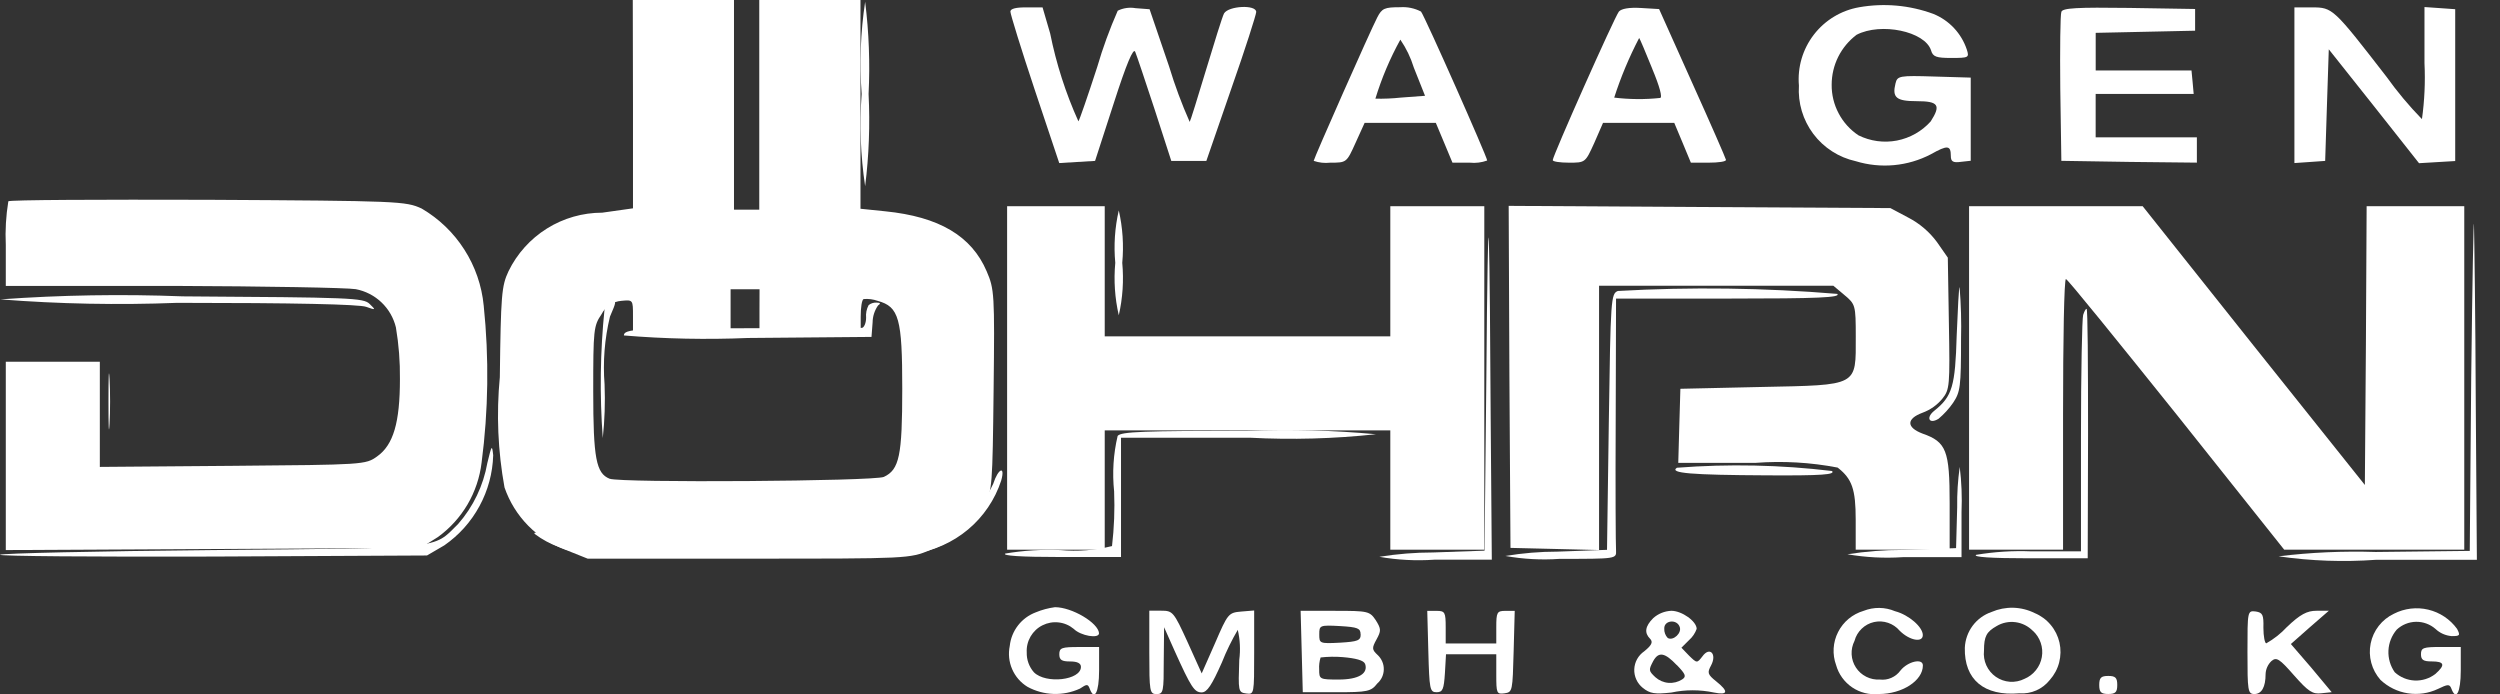 <svg width="72" height="20" viewBox="0 0 72 20" fill="none" xmlns="http://www.w3.org/2000/svg">
<rect x="0" y="0" width="72" height="20" fill="#333333" stroke="none"/>
<path d="M18.23 3V6L17.345 6.125C16.782 6.125 16.23 6.282 15.752 6.581C15.275 6.879 14.891 7.306 14.645 7.812C14.444 8.239 14.425 8.499 14.395 10.863C14.293 11.923 14.339 12.992 14.53 14.039C14.672 14.452 14.905 14.828 15.211 15.139C15.517 15.45 15.889 15.69 16.299 15.839L16.924 16.089H21.558C26.18 16.089 26.191 16.089 26.794 15.839C27.455 15.608 28.01 15.147 28.357 14.539C28.576 14.133 28.585 13.966 28.616 11.228C28.648 8.458 28.637 8.328 28.416 7.813C27.98 6.793 27.043 6.241 25.491 6.085L24.782 6.012V0H21.867V6.039H21.139V0H18.224L18.23 3ZM21.873 8.956V9.581H24.788V9.123C24.788 8.863 24.82 8.634 24.872 8.613C25.009 8.601 25.148 8.619 25.277 8.665C25.892 8.832 25.985 9.175 25.985 11.195C25.985 13.121 25.902 13.527 25.454 13.735C25.174 13.86 17.875 13.912 17.555 13.787C17.169 13.631 17.085 13.204 17.085 11.267C17.085 9.497 17.096 9.382 17.325 9.049C17.379 8.941 17.46 8.848 17.56 8.781C17.661 8.713 17.777 8.673 17.898 8.664C18.23 8.633 18.23 8.633 18.23 9.101V9.58H21.041V8.331H21.875L21.873 8.956Z" fill="white"/>
<path d="M17.412 8.89C17.285 10.128 17.268 11.376 17.36 12.617C17.415 12.105 17.432 11.59 17.412 11.076C17.36 10.419 17.412 9.759 17.567 9.119C17.755 8.682 17.755 8.671 17.619 8.671C17.573 8.671 17.473 8.765 17.412 8.89Z" fill="white"/>
<path d="M25.017 8.787C24.957 8.899 24.932 9.025 24.944 9.151C24.944 9.307 24.881 9.443 24.819 9.443C24.756 9.443 23.256 9.453 21.508 9.453C18.343 9.453 17.968 9.474 17.968 9.661C19.155 9.76 20.348 9.784 21.538 9.734L25.099 9.703L25.131 9.287C25.133 9.112 25.187 8.942 25.287 8.798C25.369 8.746 25.36 8.715 25.244 8.715C25.162 8.71 25.081 8.736 25.017 8.787Z" fill="white"/>
<path d="M24.816 2.707C24.75 3.593 24.784 4.483 24.916 5.362C25.026 4.482 25.059 3.593 25.015 2.707C25.059 1.821 25.026 0.932 24.916 0.052C24.784 0.931 24.75 1.821 24.816 2.707Z" fill="white"/>
<path d="M53.548 0.208C53.028 0.298 52.561 0.58 52.239 0.998C51.917 1.416 51.763 1.94 51.809 2.466C51.777 2.964 51.924 3.458 52.224 3.857C52.524 4.256 52.957 4.534 53.444 4.642C54.165 4.863 54.943 4.791 55.611 4.442C56.09 4.171 56.184 4.182 56.184 4.494C56.184 4.65 56.246 4.694 56.475 4.661L56.757 4.63V2.235L55.705 2.204C54.705 2.173 54.642 2.183 54.59 2.404C54.49 2.81 54.611 2.914 55.205 2.914C55.83 2.914 55.904 3.029 55.604 3.497C55.349 3.782 55.007 3.975 54.631 4.048C54.255 4.12 53.865 4.067 53.523 3.897C53.283 3.737 53.087 3.52 52.953 3.265C52.818 3.011 52.749 2.727 52.752 2.439C52.752 2.16 52.817 1.885 52.941 1.636C53.066 1.387 53.247 1.17 53.469 1.002C54.169 0.638 55.437 0.902 55.614 1.45C55.666 1.637 55.77 1.669 56.197 1.669C56.697 1.669 56.718 1.659 56.645 1.43C56.568 1.198 56.442 0.986 56.275 0.808C56.108 0.63 55.904 0.49 55.677 0.399C54.997 0.149 54.263 0.083 53.548 0.208Z" fill="white"/>
<path d="M29.099 0.333C29.099 0.406 29.41 1.416 29.799 2.582L30.506 4.696L31.017 4.665L31.538 4.634L32.078 2.968C32.443 1.833 32.641 1.368 32.693 1.49C32.734 1.584 32.984 2.333 33.255 3.156L33.733 4.634H34.743L35.462 2.552C35.861 1.417 36.179 0.418 36.179 0.345C36.179 0.126 35.38 0.168 35.252 0.387C35.2 0.487 34.971 1.23 34.731 2.022C34.492 2.814 34.283 3.49 34.263 3.511C34.032 2.99 33.834 2.456 33.669 1.911L33.108 0.266L32.702 0.235C32.528 0.205 32.349 0.23 32.191 0.308C31.959 0.836 31.76 1.378 31.599 1.932C31.328 2.765 31.088 3.463 31.058 3.494C30.692 2.684 30.42 1.835 30.245 0.964L30.026 0.214H29.569C29.265 0.208 29.099 0.25 29.099 0.333Z" fill="white"/>
<path d="M39.666 0.5C39.465 0.885 37.834 4.571 37.834 4.633C37.987 4.686 38.151 4.704 38.312 4.685C38.782 4.685 38.782 4.685 39.041 4.112L39.301 3.539H41.352L41.592 4.112L41.831 4.685H42.331C42.5 4.703 42.671 4.681 42.831 4.623C42.831 4.523 41.039 0.479 40.925 0.333C40.741 0.237 40.533 0.193 40.325 0.208C39.874 0.208 39.801 0.239 39.666 0.5ZM40.718 1.947L41.041 2.759L40.34 2.811C40.098 2.837 39.855 2.847 39.611 2.842C39.791 2.252 40.032 1.682 40.33 1.142C40.499 1.389 40.63 1.661 40.718 1.947Z" fill="white"/>
<path d="M46.624 0.333C46.499 0.489 44.719 4.487 44.719 4.612C44.719 4.654 44.928 4.685 45.188 4.685C45.657 4.685 45.657 4.685 45.917 4.112L46.167 3.539H48.219L48.459 4.112L48.697 4.685H49.208C49.489 4.685 49.718 4.654 49.708 4.602C49.697 4.55 49.27 3.571 48.739 2.395L47.782 0.261L47.261 0.23C46.919 0.209 46.697 0.25 46.624 0.333ZM47.583 1.978C47.801 2.499 47.883 2.811 47.812 2.821C47.372 2.868 46.928 2.864 46.489 2.811C46.68 2.219 46.92 1.645 47.208 1.093C47.228 1.114 47.395 1.51 47.583 1.975V1.978Z" fill="white"/>
<path d="M59.367 0.343C59.336 0.416 59.325 1.405 59.336 2.55L59.367 4.632L61.324 4.663L63.27 4.684V3.955H60.355V2.706H63.178L63.147 2.362L63.115 2.029H60.356V0.946L61.794 0.915L63.219 0.884V0.259L61.315 0.228C59.833 0.208 59.395 0.229 59.367 0.343Z" fill="white"/>
<path d="M66.079 2.457V4.696L66.528 4.665L66.965 4.634L67.016 3.034L67.069 1.42L68.368 3.055L69.668 4.7L70.189 4.669L70.71 4.638V0.265L70.273 0.234L69.825 0.203V1.817C69.851 2.356 69.827 2.896 69.752 3.431C69.382 3.051 69.041 2.644 68.733 2.213C67.201 0.235 67.181 0.213 66.588 0.213H66.079V2.457Z" fill="white"/>
<path d="M0.24 5.797C0.172 6.213 0.147 6.636 0.167 7.057V8.234H4.988C7.633 8.244 9.996 8.286 10.246 8.328C10.524 8.381 10.781 8.513 10.986 8.708C11.191 8.903 11.335 9.153 11.402 9.428C11.485 9.92 11.524 10.418 11.518 10.917C11.518 12.166 11.331 12.812 10.861 13.145C10.528 13.384 10.476 13.384 6.707 13.416L2.875 13.447V10.417H0.167V15.842L6.133 15.811L12.11 15.78L12.61 15.468C12.957 15.217 13.248 14.897 13.465 14.528C13.681 14.159 13.819 13.748 13.87 13.323C14.066 11.824 14.087 10.308 13.931 8.804C13.876 8.229 13.685 7.675 13.373 7.188C13.062 6.701 12.639 6.295 12.14 6.004C11.682 5.796 11.505 5.785 5.997 5.754C2.874 5.745 0.282 5.756 0.24 5.797Z" fill="white"/>
<path d="M29.005 10.885V15.831H31.816V12.395H40.041V15.831H42.748V5.939H40.041V9.687H31.816V5.939H29.005V10.885Z" fill="white"/>
<path d="M32.12 7.57C32.073 8.075 32.107 8.585 32.221 9.08C32.334 8.585 32.368 8.075 32.321 7.57C32.368 7.065 32.334 6.555 32.221 6.06C32.107 6.555 32.073 7.065 32.12 7.57Z" fill="white"/>
<path d="M42.807 10.859L42.755 15.859L41.276 15.911C40.757 15.911 40.238 15.953 39.725 16.036C40.248 16.128 40.779 16.156 41.309 16.119H42.964L42.932 12.09C42.922 9.862 42.901 7.561 42.88 6.957C42.859 6.353 42.828 8.11 42.807 10.859Z" fill="white"/>
<path d="M43.471 10.854L43.502 15.779L44.782 15.81L46.053 15.841V8.229H52.8L53.123 8.5C53.434 8.76 53.446 8.792 53.446 9.687C53.446 11.134 53.545 11.087 50.718 11.145L48.395 11.197L48.364 12.259L48.334 13.331H50.55C51.343 13.27 52.142 13.316 52.923 13.466C53.34 13.789 53.444 14.091 53.444 14.966V15.83H56.15V14.487C56.15 12.977 56.056 12.727 55.368 12.487C54.9 12.31 54.9 12.06 55.368 11.887C55.592 11.805 55.79 11.665 55.941 11.481C56.15 11.221 56.16 11.106 56.128 9.315L56.097 7.42L55.785 6.972C55.566 6.675 55.281 6.433 54.953 6.264L54.443 5.993L48.943 5.962L43.45 5.929L43.471 10.854Z" fill="white"/>
<path d="M56.709 10.885V15.831H59.416V11.931C59.416 9.786 59.447 8.031 59.499 8.037C59.551 8.043 60.968 9.797 62.685 11.937L65.785 15.831H70.971V5.939H68.159L68.138 9.958L68.108 13.967L64.907 9.958L61.709 5.939H56.709V10.885Z" fill="white"/>
<path d="M71.171 10.866L71.129 15.866L68.422 15.897C67.487 15.867 66.551 15.908 65.623 16.022C66.553 16.157 67.496 16.19 68.433 16.122H71.334L71.302 11.622C71.293 9.144 71.26 6.833 71.251 6.489C71.24 6.145 71.203 8.117 71.171 10.866Z" fill="white"/>
<path d="M56.353 9.654C56.311 11.122 56.228 11.414 55.707 11.83C55.457 12.03 55.561 12.23 55.832 12.059C55.991 11.925 56.131 11.771 56.249 11.601C56.457 11.289 56.478 11.143 56.478 9.769C56.491 9.269 56.477 8.768 56.436 8.269C56.415 8.269 56.384 8.894 56.353 9.654Z" fill="white"/>
<path d="M46.594 8.38C46.395 8.463 46.386 8.588 46.334 12.149L46.282 15.835L44.856 15.887C44.354 15.887 43.852 15.929 43.356 16.012C43.872 16.104 44.396 16.132 44.919 16.095C46.553 16.095 46.553 16.095 46.542 15.856C46.532 15.731 46.522 14.044 46.532 12.108L46.542 8.599H49.791C52.391 8.599 53.019 8.568 52.914 8.464C50.812 8.289 48.7 8.261 46.594 8.38Z" fill="white"/>
<path d="M0.01 8.622C1.704 8.755 3.404 8.788 5.101 8.722C8.464 8.722 10.35 8.764 10.546 8.837C10.828 8.937 10.828 8.931 10.646 8.754C10.466 8.577 10.116 8.567 5.263 8.535C3.512 8.467 1.759 8.496 0.01 8.622Z" fill="white"/>
<path d="M59.995 9.07C59.964 9.164 59.932 10.725 59.932 12.558V15.879H58.506C57.973 15.857 57.44 15.891 56.913 15.979C56.813 16.041 57.319 16.079 58.444 16.079H60.126L60.136 12.487C60.136 10.509 60.127 8.895 60.094 8.895C60.062 8.895 60.026 8.976 59.995 9.07Z" fill="white"/>
<path d="M3.124 11.563C3.124 12.281 3.134 12.573 3.155 12.209C3.176 11.845 3.176 11.272 3.155 10.909C3.134 10.546 3.124 10.845 3.124 11.563Z" fill="white"/>
<path d="M32.188 12.555C32.064 13.079 32.031 13.62 32.087 14.155C32.108 14.68 32.087 15.205 32.026 15.727C31.539 15.849 31.036 15.888 30.537 15.842C30.007 15.821 29.476 15.854 28.953 15.942C28.854 16.004 29.381 16.042 30.547 16.042H32.285V12.606H35.992C37.205 12.67 38.42 12.636 39.627 12.506C38.401 12.393 37.17 12.359 35.941 12.406C32.947 12.409 32.282 12.43 32.188 12.555Z" fill="white"/>
<path d="M14.036 13.332C13.921 13.985 13.63 14.594 13.193 15.092C12.454 15.821 12.838 15.779 6.133 15.842C2.801 15.873 0.042 15.936 0 15.977C-0.042 16.018 2.707 16.039 6.112 16.029L12.297 15.998L12.797 15.706C13.218 15.414 13.565 15.027 13.809 14.576C14.054 14.126 14.189 13.624 14.204 13.112C14.171 12.801 14.161 12.812 14.036 13.332Z" fill="white"/>
<path d="M48.295 13.471C48.066 13.627 48.702 13.679 50.877 13.69C52.471 13.7 52.866 13.669 52.762 13.565C51.28 13.387 49.784 13.356 48.295 13.471Z" fill="white"/>
<path d="M56.367 14.609L56.335 15.786L54.804 15.838C54.269 15.838 53.734 15.88 53.205 15.963C53.733 16.054 54.27 16.082 54.804 16.046H56.492V14.746C56.51 14.312 56.493 13.877 56.44 13.446C56.386 13.831 56.361 14.22 56.367 14.609Z" fill="white"/>
<path d="M28.605 13.932C28.447 14.277 28.224 14.588 27.948 14.848C27.628 15.207 27.207 15.46 26.741 15.577C26.105 15.777 25.741 15.785 21.326 15.785H16.59L15.934 15.514C15.569 15.358 15.334 15.295 15.402 15.379C15.615 15.54 15.851 15.666 16.102 15.754C16.686 15.993 16.79 15.993 21.226 16.025C22.926 16.094 24.628 16.067 26.326 15.942C26.898 15.861 27.436 15.621 27.88 15.25C28.323 14.879 28.654 14.391 28.834 13.842C28.959 13.401 28.75 13.484 28.605 13.932Z" fill="white"/>
<path d="M29.831 17.635C29.629 17.711 29.451 17.841 29.319 18.012C29.186 18.183 29.104 18.388 29.081 18.603C29.035 18.828 29.058 19.062 29.15 19.272C29.241 19.483 29.395 19.66 29.591 19.78C29.822 19.906 30.078 19.976 30.34 19.985C30.602 19.994 30.863 19.942 31.102 19.832C31.302 19.697 31.331 19.697 31.383 19.832C31.517 20.196 31.654 19.947 31.654 19.311V18.634H31.081C30.581 18.634 30.508 18.655 30.508 18.842C30.508 19.009 30.581 19.05 30.82 19.05C31.027 19.05 31.131 19.102 31.131 19.206C31.131 19.591 30.122 19.706 29.777 19.362C29.638 19.204 29.564 18.999 29.57 18.789C29.561 18.629 29.6 18.469 29.681 18.33C29.762 18.192 29.881 18.079 30.025 18.008C30.169 17.936 30.33 17.907 30.49 17.926C30.649 17.944 30.8 18.009 30.924 18.112C31.123 18.312 31.652 18.404 31.652 18.237C31.631 17.937 30.872 17.487 30.383 17.487C30.193 17.512 30.008 17.562 29.831 17.635Z" fill="white"/>
<path d="M53.67 17.593C53.513 17.639 53.367 17.717 53.24 17.822C53.114 17.927 53.011 18.056 52.937 18.203C52.862 18.349 52.819 18.509 52.809 18.673C52.8 18.837 52.823 19.001 52.88 19.155C52.953 19.416 53.117 19.643 53.342 19.796C53.567 19.948 53.838 20.016 54.108 19.988C54.785 19.988 55.379 19.603 55.379 19.165C55.379 18.946 54.941 19.05 54.733 19.311C54.666 19.403 54.576 19.476 54.471 19.522C54.367 19.568 54.252 19.585 54.139 19.571C54.005 19.579 53.87 19.552 53.749 19.491C53.628 19.431 53.525 19.339 53.451 19.226C53.377 19.113 53.334 18.982 53.327 18.847C53.32 18.712 53.349 18.577 53.41 18.457C53.445 18.324 53.516 18.203 53.615 18.108C53.714 18.012 53.837 17.945 53.972 17.915C54.106 17.885 54.246 17.893 54.376 17.937C54.506 17.981 54.622 18.06 54.711 18.165C54.992 18.446 55.377 18.519 55.377 18.29C55.377 18.061 54.977 17.707 54.577 17.603C54.288 17.48 53.962 17.477 53.67 17.593Z" fill="white"/>
<path d="M57.358 17.624C57.141 17.698 56.951 17.836 56.813 18.02C56.676 18.204 56.597 18.425 56.587 18.655C56.566 19.571 57.139 20.055 58.16 19.967C58.326 19.98 58.492 19.951 58.645 19.884C58.798 19.817 58.931 19.713 59.035 19.582C59.163 19.438 59.256 19.265 59.304 19.078C59.352 18.891 59.355 18.695 59.313 18.506C59.27 18.318 59.183 18.142 59.058 17.994C58.934 17.846 58.776 17.73 58.597 17.656C58.406 17.561 58.196 17.509 57.981 17.503C57.767 17.498 57.555 17.539 57.358 17.624ZM58.545 18.165C58.649 18.259 58.727 18.378 58.772 18.511C58.818 18.643 58.829 18.785 58.805 18.923C58.781 19.061 58.723 19.191 58.635 19.3C58.548 19.41 58.435 19.496 58.306 19.55C58.175 19.616 58.03 19.645 57.885 19.635C57.739 19.625 57.6 19.575 57.48 19.492C57.361 19.409 57.266 19.295 57.206 19.162C57.146 19.029 57.123 18.883 57.139 18.738C57.139 18.322 57.212 18.197 57.504 18.03C57.667 17.933 57.859 17.894 58.048 17.919C58.237 17.944 58.412 18.032 58.545 18.168V18.165Z" fill="white"/>
<path d="M68.944 17.676C68.773 17.757 68.624 17.877 68.508 18.025C68.392 18.174 68.312 18.348 68.275 18.532C68.238 18.717 68.244 18.908 68.293 19.09C68.342 19.272 68.433 19.44 68.558 19.581C68.776 19.786 69.05 19.921 69.346 19.967C69.641 20.013 69.944 19.969 70.213 19.841C70.495 19.706 70.546 19.695 70.599 19.831C70.734 20.195 70.87 19.946 70.87 19.31V18.633H70.296C69.796 18.633 69.724 18.654 69.724 18.841C69.724 19.008 69.796 19.049 70.035 19.049C70.4 19.049 70.436 19.149 70.135 19.413C69.966 19.542 69.756 19.608 69.543 19.599C69.33 19.589 69.127 19.505 68.969 19.361C68.841 19.179 68.777 18.96 68.787 18.737C68.797 18.515 68.882 18.302 69.026 18.133C69.177 17.992 69.374 17.912 69.579 17.908C69.785 17.904 69.985 17.977 70.141 18.112C70.268 18.233 70.433 18.306 70.609 18.32C70.849 18.32 70.859 18.299 70.764 18.112C70.563 17.834 70.268 17.638 69.934 17.558C69.601 17.478 69.249 17.52 68.944 17.676Z" fill="white"/>
<path d="M33.1 18.79C33.1 19.914 33.111 19.99 33.309 19.99C33.507 19.99 33.516 19.917 33.516 19.022L33.526 18.064L33.827 18.741C34.306 19.803 34.4 19.941 34.608 19.941C34.764 19.941 34.9 19.733 35.191 19.077C35.319 18.753 35.472 18.44 35.648 18.14C35.714 18.423 35.728 18.716 35.691 19.004C35.66 19.904 35.66 19.941 35.891 19.972C36.121 20.003 36.12 19.993 36.12 18.795V17.582L35.745 17.613C35.38 17.644 35.359 17.675 34.995 18.519L34.609 19.394L34.203 18.494C33.803 17.619 33.776 17.588 33.444 17.588H33.1V18.79Z" fill="white"/>
<path d="M37.489 18.759L37.52 19.936H38.498C39.383 19.936 39.487 19.915 39.664 19.686C39.723 19.635 39.77 19.572 39.803 19.502C39.835 19.431 39.853 19.354 39.853 19.277C39.855 19.199 39.839 19.122 39.808 19.051C39.777 18.979 39.732 18.916 39.675 18.863C39.508 18.707 39.508 18.663 39.644 18.415C39.779 18.167 39.779 18.115 39.623 17.863C39.446 17.603 39.404 17.592 38.446 17.592H37.458L37.489 18.759ZM39.188 18.27C39.188 18.447 39.105 18.478 38.596 18.509C38.002 18.54 37.995 18.53 37.995 18.27C37.995 18.01 38.005 17.999 38.596 18.031C39.102 18.062 39.185 18.093 39.185 18.27H39.188ZM39.313 19.113C39.413 19.394 39.136 19.571 38.553 19.571C38.002 19.571 37.992 19.561 37.992 19.279C37.984 19.163 37.999 19.046 38.033 18.935C38.244 18.911 38.457 18.908 38.669 18.925C39.05 18.957 39.27 19.019 39.31 19.113H39.313Z" fill="white"/>
<path d="M41.136 18.759C41.166 19.852 41.178 19.936 41.374 19.936C41.551 19.936 41.583 19.853 41.614 19.384L41.645 18.843H43.093V19.426C43.093 19.967 43.102 19.999 43.333 19.967C43.562 19.935 43.562 19.894 43.593 18.759L43.624 17.593H43.353C43.114 17.593 43.093 17.635 43.093 18.062V18.531H41.636V18.062C41.636 17.635 41.614 17.593 41.376 17.593H41.105L41.136 18.759Z" fill="white"/>
<path d="M47.614 17.801C47.374 18.04 47.355 18.228 47.52 18.394C47.614 18.488 47.572 18.581 47.353 18.758C47.269 18.816 47.199 18.892 47.149 18.982C47.099 19.071 47.072 19.171 47.067 19.273C47.063 19.376 47.083 19.477 47.126 19.571C47.168 19.664 47.232 19.746 47.312 19.81C47.52 19.977 47.656 19.997 48.135 19.945C48.54 19.859 48.958 19.859 49.364 19.945C49.77 20.028 49.791 19.914 49.425 19.622C49.175 19.422 49.166 19.372 49.279 19.164C49.456 18.831 49.237 18.612 49.029 18.904C48.873 19.104 48.873 19.104 48.645 18.883L48.425 18.654L48.645 18.435C48.744 18.348 48.819 18.237 48.864 18.112C48.864 17.893 48.437 17.591 48.135 17.591C47.942 17.599 47.758 17.673 47.614 17.801ZM48.374 18.051C48.447 18.228 48.188 18.467 48.031 18.374C47.996 18.338 47.97 18.296 47.953 18.249C47.935 18.202 47.928 18.153 47.931 18.103C47.922 17.864 48.291 17.822 48.374 18.051ZM48.291 19.151C48.551 19.422 48.572 19.484 48.447 19.567C48.33 19.642 48.191 19.677 48.051 19.666C47.912 19.655 47.781 19.598 47.676 19.505C47.477 19.318 47.477 19.297 47.614 19.036C47.77 18.759 47.947 18.793 48.291 19.155V19.151Z" fill="white"/>
<path d="M64.727 18.78C64.727 19.894 64.737 19.988 64.927 19.988C65.135 19.988 65.249 19.788 65.249 19.415C65.254 19.273 65.314 19.138 65.416 19.04C65.562 18.915 65.645 18.967 66.073 19.456C66.478 19.914 66.603 19.997 66.853 19.966L67.153 19.935L66.57 19.235L65.977 18.548L66.519 18.069L67.07 17.59H66.716C66.445 17.59 66.248 17.69 65.862 18.059C65.69 18.245 65.489 18.403 65.269 18.528C65.227 18.528 65.186 18.328 65.186 18.08C65.195 17.705 65.165 17.643 64.966 17.611C64.727 17.583 64.727 17.593 64.727 18.78Z" fill="white"/>
<path d="M60.458 19.727C60.458 19.935 60.51 19.987 60.718 19.987C60.925 19.987 60.977 19.935 60.977 19.727C60.977 19.519 60.925 19.467 60.718 19.467C60.51 19.467 60.458 19.519 60.458 19.727Z" fill="white"/>
</svg>
